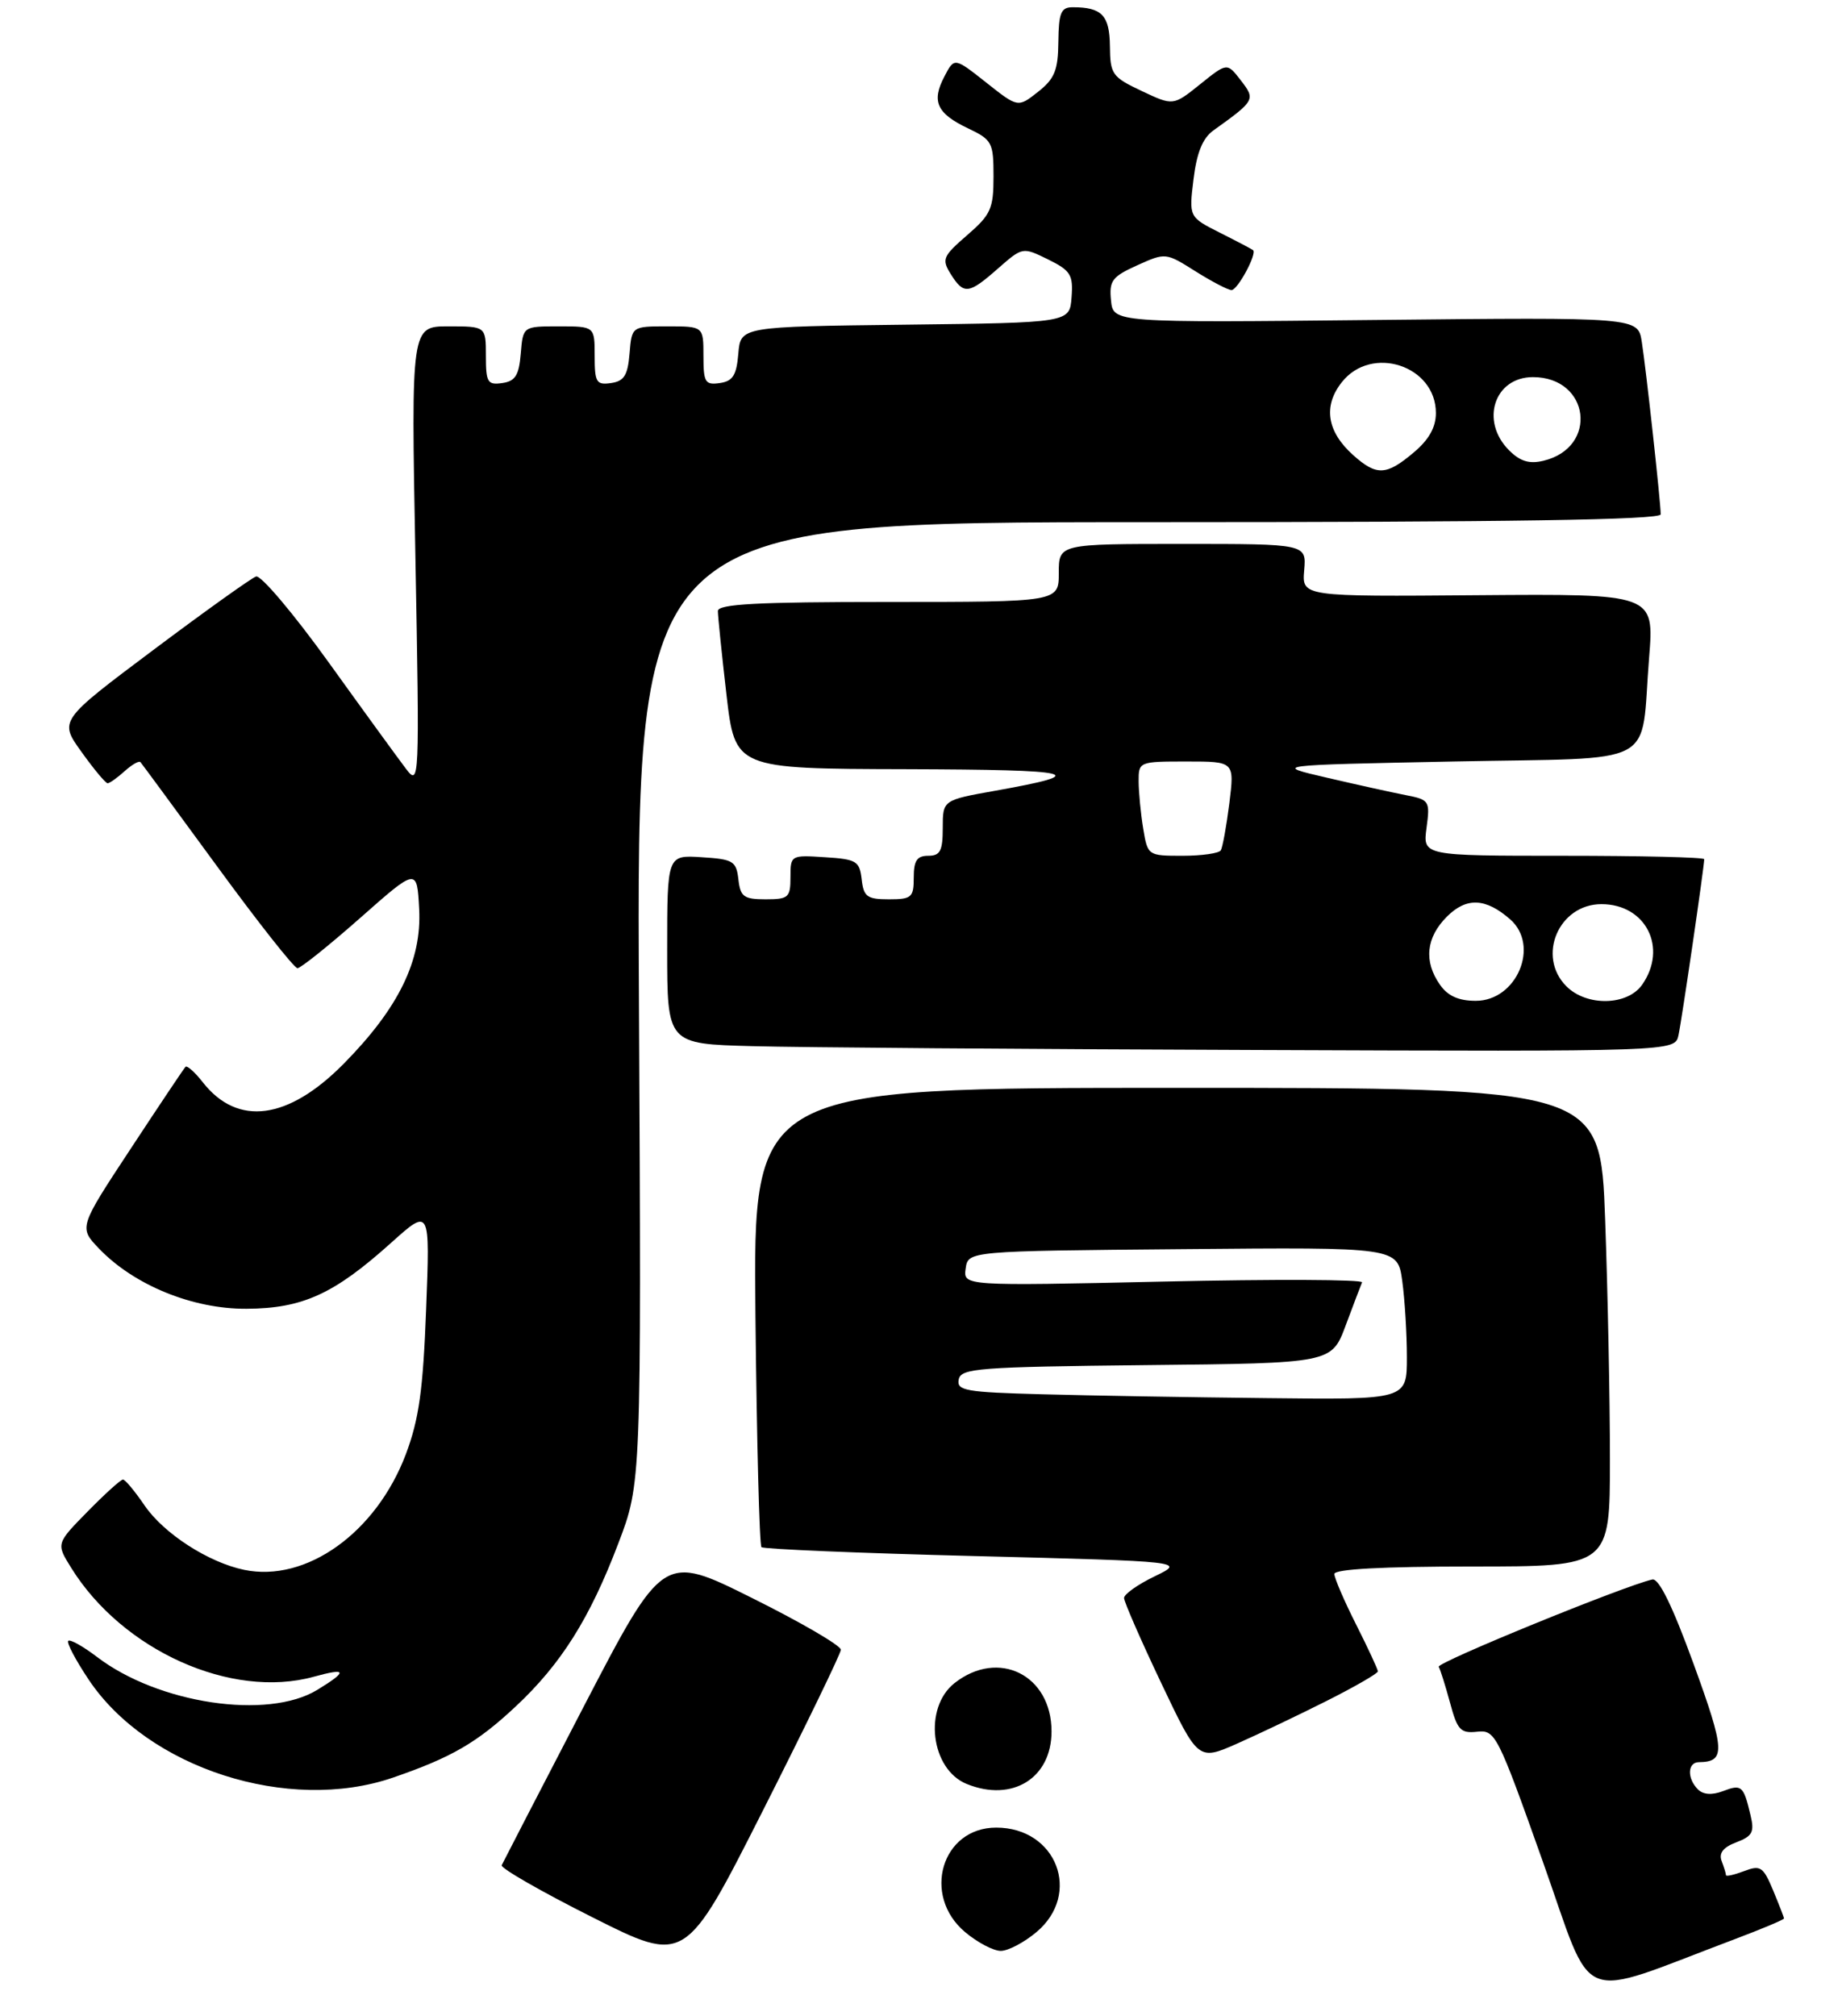 <?xml version="1.0" encoding="UTF-8" standalone="no"?>
<!DOCTYPE svg PUBLIC "-//W3C//DTD SVG 1.1//EN" "http://www.w3.org/Graphics/SVG/1.1/DTD/svg11.dtd" >
<svg xmlns="http://www.w3.org/2000/svg" xmlns:xlink="http://www.w3.org/1999/xlink" version="1.1" viewBox="0 0 254 278">
 <g >
 <path fill="currentColor"
d=" M 239.25 267.37 C 242.96 265.97 246.00 264.69 246.00 264.53 C 246.00 264.37 245.32 262.63 244.50 260.65 C 243.13 257.38 242.76 257.14 240.50 258.00 C 239.12 258.52 238.00 258.77 238.00 258.56 C 238.00 258.34 237.73 257.46 237.40 256.60 C 236.99 255.52 237.62 254.71 239.42 254.03 C 241.66 253.18 241.95 252.62 241.38 250.27 C 240.42 246.21 240.16 245.99 237.59 246.97 C 236.06 247.55 234.86 247.46 234.13 246.73 C 232.62 245.22 232.69 243.00 234.25 242.98 C 237.97 242.94 237.89 241.40 233.55 229.47 C 230.64 221.47 228.75 217.60 227.85 217.79 C 224.07 218.62 198.04 229.25 198.39 229.83 C 198.61 230.20 199.31 232.43 199.95 234.78 C 200.96 238.55 201.40 239.03 203.69 238.78 C 206.19 238.51 206.50 239.11 212.74 256.67 C 219.96 276.97 216.95 275.76 239.25 267.37 Z  M 115.95 227.48 C 115.98 226.92 110.48 223.71 103.72 220.35 C 91.45 214.23 91.45 214.23 80.47 235.35 C 74.44 246.97 69.36 256.80 69.18 257.19 C 69.01 257.59 74.63 260.82 81.68 264.36 C 94.50 270.81 94.50 270.81 105.20 249.65 C 111.08 238.02 115.92 228.04 115.95 227.48 Z  M 54.18 245.11 C 62.26 242.33 65.77 240.30 71.12 235.29 C 77.36 229.45 81.31 223.20 85.24 212.87 C 88.44 204.50 88.44 204.50 88.11 138.25 C 87.77 72.00 87.77 72.00 158.39 72.00 C 208.26 72.00 229.00 71.68 229.00 70.92 C 229.00 69.27 226.99 50.94 226.39 47.12 C 225.86 43.74 225.86 43.74 189.68 44.12 C 153.50 44.50 153.50 44.50 153.20 41.42 C 152.93 38.70 153.35 38.15 156.82 36.58 C 160.72 34.82 160.76 34.83 164.85 37.41 C 167.11 38.83 169.35 40.00 169.82 40.00 C 170.66 40.00 173.36 34.99 172.79 34.49 C 172.63 34.36 170.57 33.27 168.22 32.09 C 163.94 29.93 163.94 29.93 164.58 24.71 C 165.02 21.07 165.84 19.05 167.30 18.00 C 173.09 13.85 173.15 13.73 171.09 11.07 C 169.21 8.63 169.21 8.63 165.50 11.61 C 161.78 14.60 161.78 14.60 157.44 12.55 C 153.35 10.62 153.09 10.25 153.05 6.36 C 153.00 2.11 151.94 1.00 147.92 1.00 C 146.30 1.00 145.99 1.75 145.94 5.75 C 145.90 9.71 145.43 10.86 143.13 12.67 C 140.37 14.85 140.37 14.85 135.99 11.38 C 131.60 7.91 131.60 7.91 130.23 10.54 C 128.42 13.98 129.17 15.64 133.47 17.69 C 136.81 19.28 137.00 19.64 137.00 24.33 C 137.00 28.79 136.63 29.60 133.36 32.43 C 130.00 35.34 129.83 35.75 131.10 37.79 C 132.90 40.66 133.57 40.59 137.62 37.02 C 141.01 34.05 141.01 34.05 144.52 35.77 C 147.64 37.31 148.00 37.89 147.76 41.00 C 147.50 44.50 147.50 44.50 124.81 44.77 C 102.12 45.04 102.12 45.04 101.81 48.77 C 101.56 51.76 101.05 52.56 99.25 52.82 C 97.23 53.11 97.00 52.72 97.00 49.07 C 97.00 45.00 97.00 45.00 92.06 45.00 C 87.12 45.00 87.12 45.00 86.81 48.75 C 86.56 51.76 86.06 52.56 84.25 52.82 C 82.23 53.11 82.00 52.72 82.00 49.07 C 82.00 45.00 82.00 45.00 77.06 45.00 C 72.12 45.00 72.12 45.00 71.81 48.75 C 71.56 51.76 71.06 52.56 69.25 52.82 C 67.23 53.11 67.00 52.72 67.00 49.07 C 67.00 45.00 67.00 45.00 61.84 45.00 C 56.69 45.00 56.69 45.00 57.28 76.74 C 57.86 108.03 57.84 108.44 55.97 105.99 C 54.93 104.62 50.12 98.01 45.29 91.29 C 40.46 84.58 35.97 79.27 35.31 79.49 C 34.66 79.71 28.28 84.27 21.13 89.63 C 8.14 99.37 8.14 99.37 11.24 103.68 C 12.94 106.06 14.56 108.00 14.84 108.00 C 15.12 108.00 16.17 107.25 17.18 106.34 C 18.19 105.43 19.17 104.86 19.37 105.09 C 19.57 105.32 24.34 111.80 29.97 119.50 C 35.60 127.20 40.57 133.50 41.02 133.50 C 41.46 133.50 45.35 130.38 49.66 126.58 C 57.50 119.65 57.50 119.65 57.80 125.35 C 58.17 132.44 54.97 139.00 47.38 146.69 C 39.73 154.43 32.78 155.35 27.98 149.25 C 26.88 147.84 25.80 146.88 25.58 147.10 C 25.36 147.32 21.97 152.39 18.03 158.38 C 10.87 169.25 10.87 169.25 13.65 172.16 C 18.49 177.21 26.57 180.51 34.00 180.46 C 41.73 180.42 46.08 178.43 53.95 171.35 C 59.30 166.55 59.30 166.55 58.76 180.52 C 58.34 191.69 57.77 195.70 55.97 200.50 C 51.88 211.33 42.23 218.24 33.67 216.46 C 28.72 215.43 22.57 211.45 19.92 207.56 C 18.59 205.61 17.26 204.01 16.96 204.01 C 16.66 204.00 14.46 205.99 12.08 208.42 C 7.74 212.84 7.74 212.84 9.81 216.17 C 16.89 227.58 31.92 234.33 43.26 231.20 C 47.86 229.93 47.99 230.42 43.75 233.01 C 36.92 237.18 21.83 234.92 13.38 228.47 C 11.45 227.00 9.66 226.00 9.41 226.25 C 9.16 226.50 10.43 228.91 12.23 231.60 C 20.39 243.82 39.78 250.06 54.18 245.11 Z  M 183.00 234.50 C 186.85 232.56 190.00 230.74 190.00 230.46 C 190.00 230.18 188.65 227.27 187.00 224.00 C 185.35 220.73 184.00 217.59 184.00 217.03 C 184.00 216.36 190.65 216.00 203.00 216.00 C 222.00 216.00 222.00 216.00 222.00 201.16 C 222.00 193.00 221.70 178.15 221.34 168.16 C 220.68 150.00 220.68 150.00 162.27 150.00 C 103.85 150.00 103.85 150.00 104.17 181.42 C 104.35 198.70 104.72 213.06 105.00 213.33 C 105.28 213.60 118.54 214.16 134.48 214.56 C 163.46 215.30 163.46 215.30 159.23 217.35 C 156.90 218.47 155.00 219.82 155.00 220.34 C 155.00 220.86 157.30 226.12 160.11 232.04 C 165.22 242.79 165.22 242.79 170.61 240.41 C 173.57 239.10 179.15 236.44 183.00 234.50 Z  M 231.45 142.75 C 231.91 140.65 235.00 119.50 235.00 118.47 C 235.00 118.21 226.27 118.00 215.60 118.00 C 196.19 118.00 196.19 118.00 196.71 114.15 C 197.21 110.43 197.10 110.27 193.86 109.64 C 192.01 109.28 187.12 108.20 183.00 107.24 C 175.50 105.50 175.50 105.50 200.43 105.00 C 229.24 104.42 226.16 106.06 227.40 90.69 C 228.11 81.88 228.11 81.88 203.82 82.07 C 179.53 82.27 179.53 82.27 179.84 78.63 C 180.15 75.00 180.15 75.00 163.08 75.00 C 146.00 75.00 146.00 75.00 146.00 79.00 C 146.00 83.00 146.00 83.00 122.50 83.00 C 104.37 83.00 99.00 83.29 98.99 84.25 C 98.99 84.94 99.52 90.11 100.17 95.75 C 101.36 106.00 101.36 106.00 124.93 106.06 C 148.60 106.13 150.70 106.63 137.25 109.03 C 130.00 110.32 130.00 110.32 130.00 114.16 C 130.00 117.33 129.65 118.00 128.00 118.00 C 126.44 118.00 126.00 118.67 126.00 121.00 C 126.00 123.75 125.71 124.00 122.57 124.00 C 119.56 124.00 119.09 123.65 118.82 121.25 C 118.53 118.73 118.10 118.47 113.75 118.20 C 109.05 117.89 109.00 117.92 109.00 120.95 C 109.00 123.76 108.73 124.00 105.57 124.00 C 102.56 124.00 102.09 123.65 101.82 121.25 C 101.53 118.73 101.10 118.47 96.75 118.20 C 92.00 117.89 92.00 117.89 92.00 130.91 C 92.00 143.94 92.00 143.94 103.75 144.25 C 110.21 144.43 141.48 144.67 173.23 144.78 C 230.96 145.00 230.96 145.00 231.45 142.75 Z  M 133.08 266.41 C 127.07 261.36 129.85 252.00 137.37 252.00 C 145.69 252.00 149.21 261.13 142.92 266.41 C 141.23 267.83 139.02 269.00 138.00 269.00 C 136.98 269.00 134.77 267.83 133.08 266.41 Z  M 133.32 245.99 C 128.33 243.98 127.30 235.48 131.63 232.07 C 137.69 227.31 145.00 230.96 145.00 238.74 C 145.00 245.18 139.60 248.53 133.32 245.99 Z  M 186.59 62.75 C 182.98 59.52 182.42 56.00 185.02 52.71 C 189.11 47.50 198.00 50.40 198.00 56.95 C 198.00 58.93 197.04 60.63 194.92 62.41 C 191.16 65.58 189.82 65.64 186.59 62.75 Z  M 208.09 62.09 C 204.07 58.07 206.05 52.00 211.38 52.00 C 219.23 52.00 220.45 61.70 212.84 63.53 C 210.88 64.00 209.62 63.62 208.09 62.09 Z  M 143.68 192.25 C 133.15 191.97 131.90 191.75 132.20 190.22 C 132.50 188.66 134.85 188.48 158.07 188.23 C 183.62 187.97 183.62 187.97 185.56 182.76 C 186.63 179.90 187.64 177.23 187.82 176.82 C 187.99 176.42 175.69 176.37 160.48 176.71 C 132.82 177.32 132.82 177.32 133.16 174.91 C 133.50 172.50 133.50 172.50 163.11 172.24 C 192.72 171.97 192.72 171.97 193.36 176.62 C 193.71 179.18 194.00 183.92 194.00 187.14 C 194.00 193.00 194.00 193.00 174.75 192.78 C 164.16 192.67 150.18 192.43 143.68 192.25 Z  M 198.56 135.78 C 196.30 132.56 196.64 129.27 199.52 126.39 C 202.22 123.69 204.87 123.81 208.25 126.77 C 212.37 130.39 209.15 138.00 203.50 138.00 C 201.13 138.00 199.64 137.33 198.56 135.78 Z  M 216.00 136.00 C 211.87 131.87 214.93 124.67 220.83 124.67 C 226.96 124.67 230.00 130.70 226.44 135.78 C 224.41 138.68 218.80 138.80 216.00 136.00 Z  M 157.64 114.25 C 157.30 112.19 157.02 109.26 157.01 107.75 C 157.00 105.03 157.06 105.00 163.62 105.00 C 170.23 105.00 170.23 105.00 169.52 110.75 C 169.12 113.91 168.59 116.84 168.34 117.25 C 168.09 117.66 165.72 118.00 163.07 118.00 C 158.29 118.00 158.26 117.98 157.64 114.25 Z "/>
</g>
</svg>